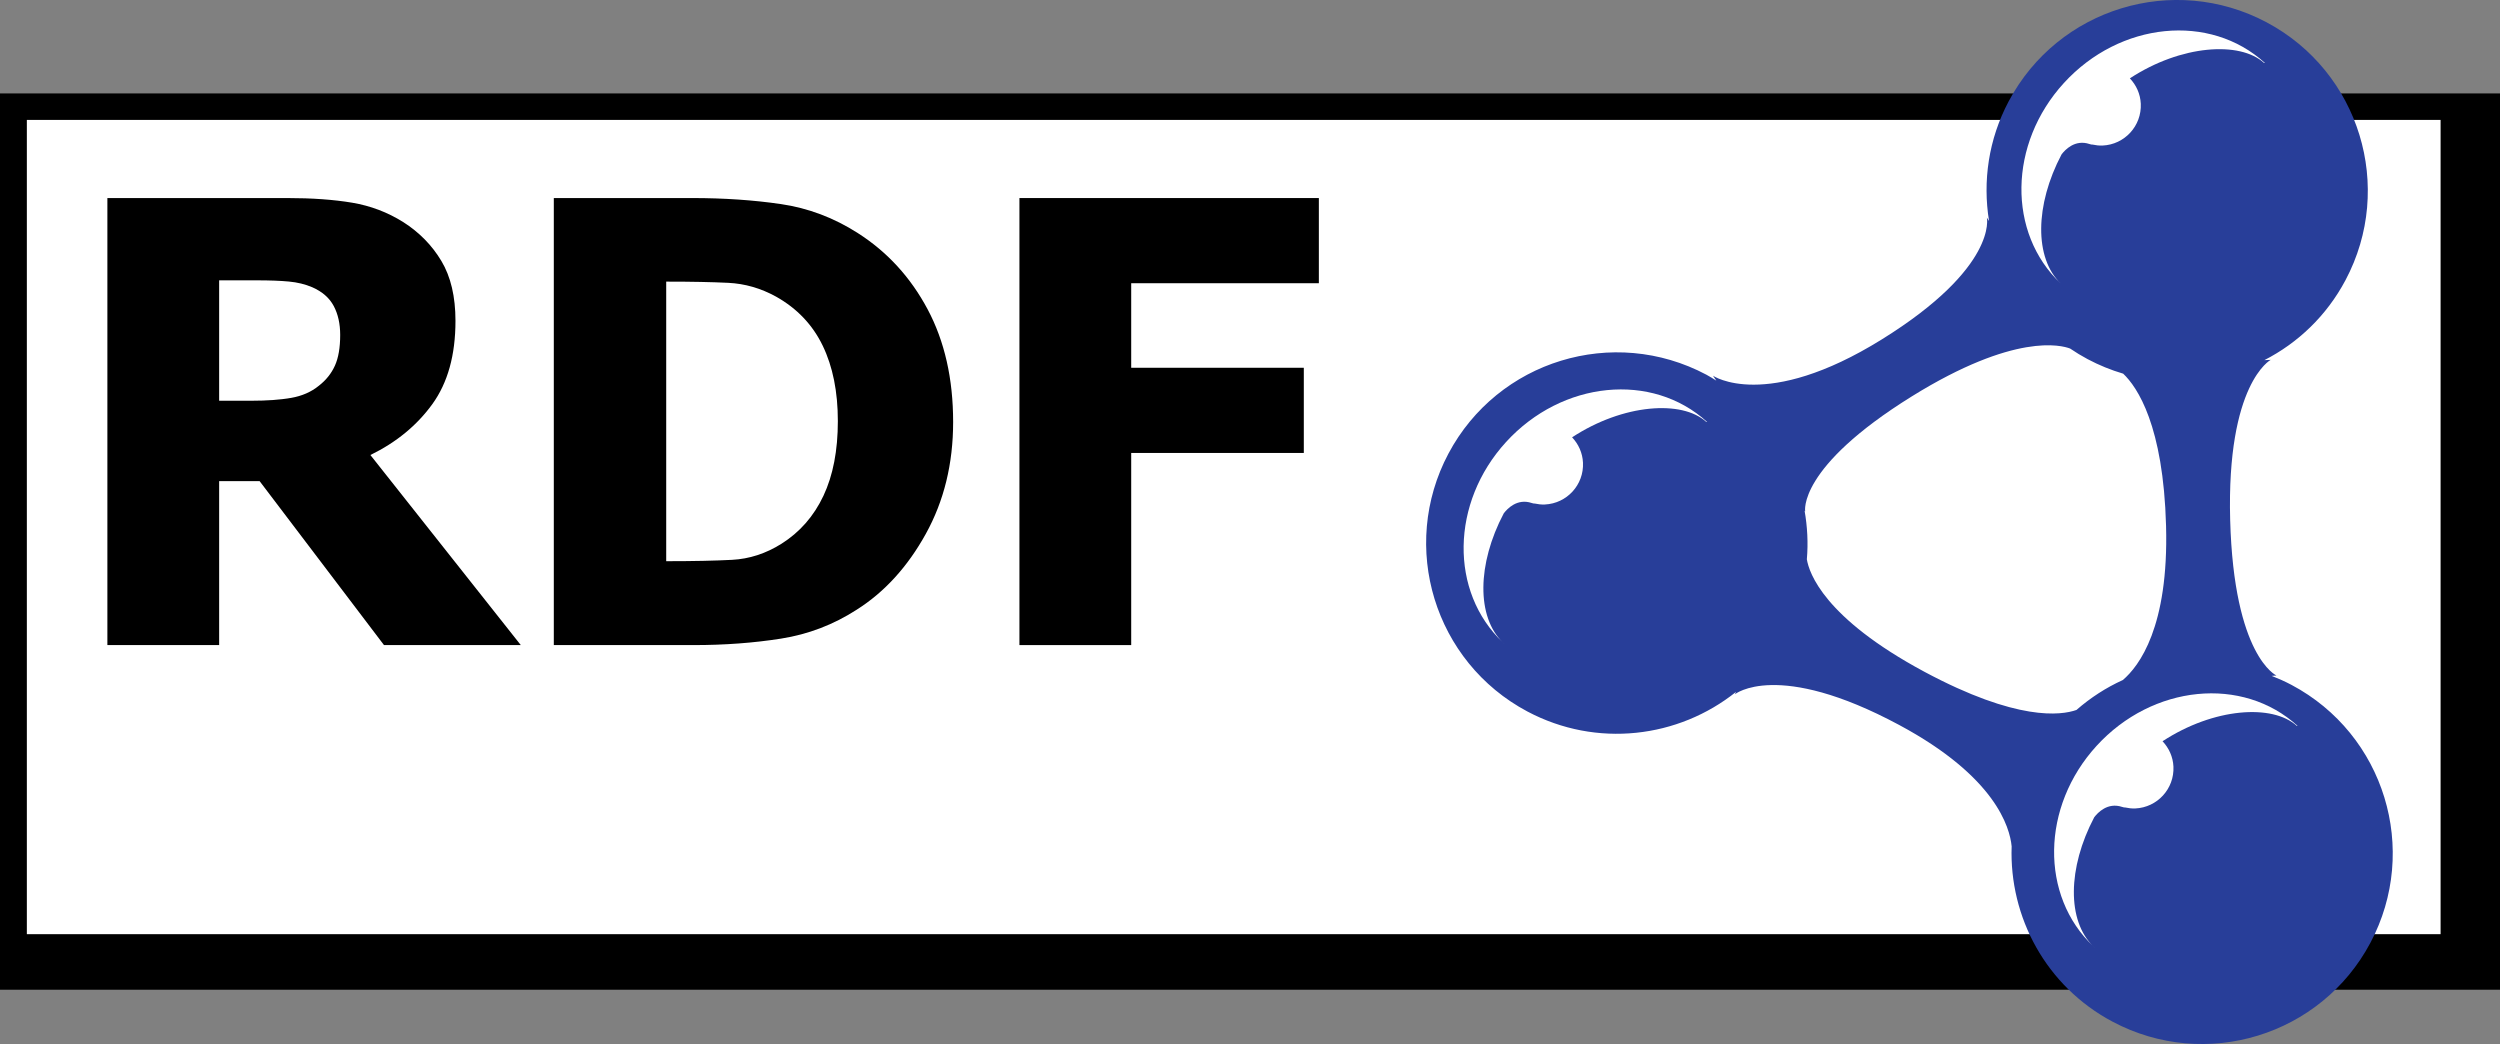 <?xml version='1.0' encoding='iso-8859-1'?>
<!DOCTYPE svg PUBLIC "-//W3C//DTD SVG 1.1//EN" "http://www.w3.org/Graphics/SVG/1.1/DTD/svg11.dtd">
<svg xmlns='http://www.w3.org/2000/svg' xml:space='preserve' version='1.1' overflow='visible' xmlns:xlink='http://www.w3.org/1999/xlink' viewBox='0 0 243.966 101.883'>
  <rect x="0" y="0" width="243.966" height="101.883" fill="#808080" stroke="none"/>
  <g shape-rendering='geometricPrecision' text-rendering='geometricPrecision' image-rendering='optimizeQuality'>
    <rect y='9.118' width='243.966' height='87.466'/>
    <rect y='11.702' x='2.62' fill='#FFFFFF' width='235.548' height='79.461'/>
    <g>
      <path d='M223.619,66.836c-0.636-0.336-1.284-0.624-1.936-0.879l0.466-0.038c0,0-4.151-1.838-4.514-15.181   c-0.359-13.343,3.957-15.62,3.957-15.62l-0.62,0.027c3.261-1.672,6.066-4.316,7.917-7.804c4.823-9.073,1.372-20.341-7.702-25.165   c-9.078-4.819-20.344-1.376-25.164,7.705c-1.982,3.725-2.545,7.818-1.919,11.683l-0.212-0.327c0,0,1.093,4.841-10.258,11.888   c-11.349,7.05-16.469,3.54-16.469,3.54l0.326,0.481c-0.325-0.201-0.636-0.406-0.975-0.583c-9.077-4.823-20.345-1.377-25.167,7.701   c-4.82,9.077-1.372,20.341,7.703,25.167c6.766,3.591,14.744,2.59,20.365-1.914l-0.122,0.237c0,0,4.132-3.4,16.04,2.993   c9.4,5.044,10.796,9.989,10.975,11.846c-0.246,6.893,3.347,13.655,9.847,17.108c9.075,4.825,20.344,1.375,25.164-7.701   C236.143,82.926,232.697,71.656,223.619,66.836z M202.635,69.282c-1.504,0.532-5.801,1.122-14.847-3.73   c-9.797-5.26-11.251-9.654-11.464-10.973c0.139-1.6,0.05-3.198-0.223-4.755l0.06,0.09c0,0-0.798-4.274,10.412-11.236   c10.033-6.227,14.594-4.989,15.443-4.664c0.546,0.372,1.112,0.717,1.706,1.033c1.129,0.6,2.293,1.07,3.472,1.418   c1.38,1.314,3.92,5.044,4.184,14.854c0.27,9.883-2.634,13.694-4.217,15.042C205.531,67.1,204.005,68.085,202.635,69.282z' fill='#283E99'/>
      <g>
        <path d='M201.408,8.1c-5.415,5.923-5.529,14.636-0.312,19.566c-2.579-2.483-2.523-7.652,0.083-12.597    c0.335-0.443,1.306-1.49,2.725-1.014c0.143,0.049,0.237,0.062,0.292,0.053c0.321,0.069,0.65,0.11,0.99,0.095    c2.155-0.098,3.822-1.921,3.725-4.077c-0.044-0.967-0.445-1.823-1.065-2.48c5.002-3.277,10.742-3.652,13.094-1.504l0.09,0.006    C215.657,1.242,206.874,2.119,201.408,8.1z' fill='#FFFFFF'/>
      </g>
      <g>
        <path d='M146.801,62.845c-0.046-0.047-0.093-0.102-0.141-0.149c0.03,0.031,0.059,0.07,0.095,0.102L146.801,62.845z    ' fill='#FFFFFF'/>
        <path d='M146.974,43.13c-5.416,5.923-5.529,14.635-0.313,19.566c-2.578-2.484-2.523-7.652,0.083-12.597    c0.336-0.445,1.308-1.49,2.727-1.014c0.141,0.049,0.236,0.061,0.292,0.053c0.321,0.069,0.651,0.11,0.99,0.094    c2.156-0.098,3.822-1.921,3.725-4.076c-0.045-0.967-0.445-1.824-1.063-2.48c4.999-3.277,10.74-3.654,13.092-1.505l0.089,0.008    C161.223,36.271,152.438,37.147,146.974,43.13z' fill='#FFFFFF'/>
      </g>
      <g>
        <path d='M204.425,92.504c-0.047-0.048-0.094-0.102-0.141-0.148c0.029,0.031,0.059,0.069,0.094,0.101    L204.425,92.504z' fill='#FFFFFF'/>
        <path d='M204.597,72.786c-5.416,5.926-5.529,14.638-0.313,19.569c-2.58-2.484-2.523-7.653,0.082-12.597    c0.336-0.445,1.307-1.49,2.727-1.013c0.143,0.047,0.235,0.061,0.292,0.053c0.32,0.069,0.651,0.11,0.99,0.096    c2.154-0.099,3.82-1.923,3.723-4.08c-0.044-0.966-0.445-1.822-1.063-2.479c5-3.275,10.739-3.652,13.093-1.504l0.088,0.007    C218.846,65.93,210.06,66.807,204.597,72.786z' fill='#FFFFFF'/>
      </g>
    </g>
    <g>
    </g>
    <g>
      <path d='M50.823,62.952h-13.35l-12.138-16h-3.949v16H10.479V19.327h17.556c2.423,0,4.533,0.151,6.331,0.454s3.458,0.933,4.983,1.89   c1.563,0.996,2.804,2.261,3.722,3.794c0.918,1.533,1.377,3.481,1.377,5.844c0,3.34-0.753,6.049-2.259,8.129   c-1.506,2.08-3.521,3.735-6.044,4.965L50.823,62.952z M33.198,32.691c0-1.094-0.21-2.037-0.63-2.828s-1.119-1.402-2.096-1.832   c-0.684-0.293-1.446-0.479-2.286-0.557c-0.84-0.078-1.886-0.117-3.136-0.117h-3.664v11.75h3.136c1.524,0,2.819-0.093,3.884-0.278   s1.969-0.581,2.711-1.187c0.703-0.547,1.226-1.202,1.568-1.963S33.198,33.921,33.198,32.691z'/>
      <path d='M93.013,41.183c0,4.063-0.889,7.701-2.667,10.914s-4.024,5.679-6.739,7.398c-2.266,1.465-4.732,2.407-7.398,2.827   s-5.503,0.63-8.511,0.63H54.044V19.327h13.537c3.066,0,5.938,0.195,8.614,0.586s5.186,1.338,7.53,2.842   c2.871,1.836,5.137,4.312,6.797,7.427S93.013,36.964,93.013,41.183z M81.763,41.094c0-2.868-0.493-5.322-1.479-7.362   c-0.986-2.039-2.503-3.635-4.553-4.786c-1.484-0.819-3.041-1.268-4.671-1.346s-3.577-0.117-5.842-0.117h-0.205v27.281h0.205   c2.459,0,4.534-0.044,6.222-0.132s3.294-0.61,4.817-1.566c1.796-1.132,3.163-2.693,4.1-4.684   C81.294,46.393,81.763,43.963,81.763,41.094z'/>
      <path d='M128.702,27.639H110.39v8.25h16.844v8.313H110.39v18.75H99.483V19.327h29.219V27.639z'/>
    </g>
  </g>
</svg>